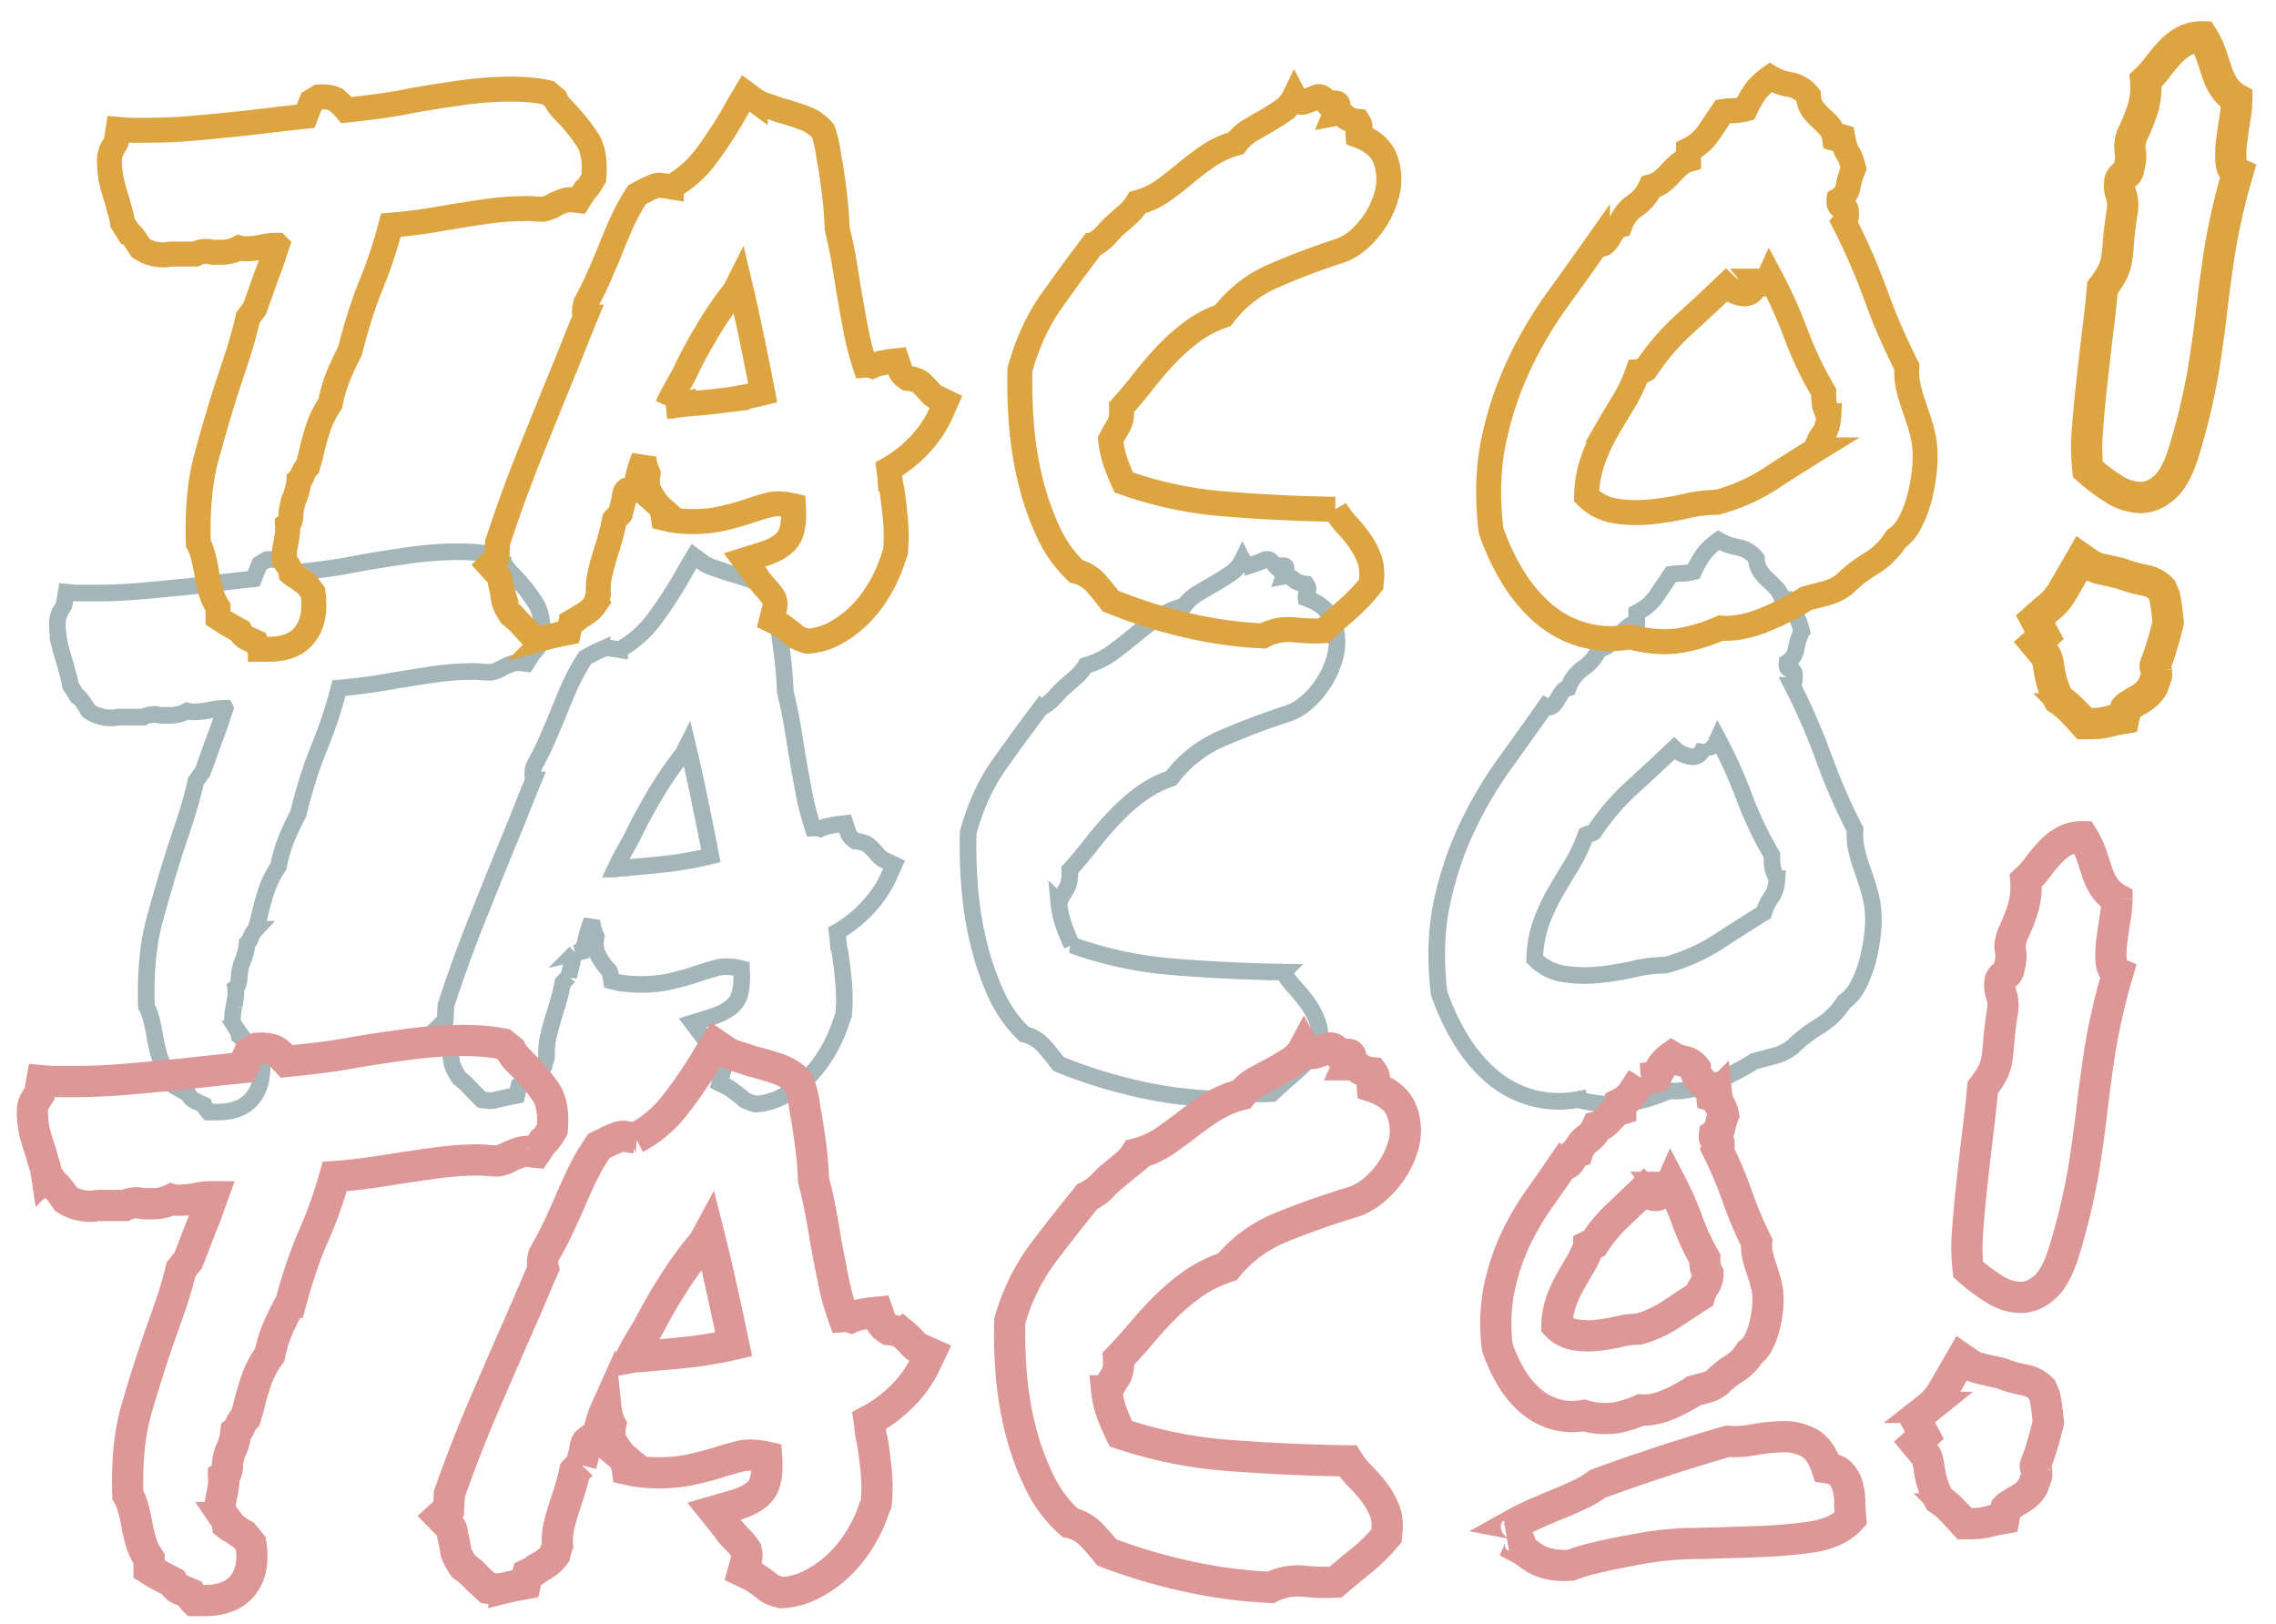 <svg id="Lag_1" data-name="Lag 1" xmlns="http://www.w3.org/2000/svg" width="1093.32" height="780" viewBox="0 0 1093.32 780"><defs><style>.cls-1,.cls-2,.cls-3,.cls-4,.cls-5{fill:none;}.cls-1{stroke:#a4b6ba;stroke-width:8px;}.cls-2,.cls-5{stroke:#dda542;}.cls-2{stroke-width:12px;}.cls-3,.cls-4{stroke:#dd9797;}.cls-3,.cls-4,.cls-5{stroke-width:15px;}.cls-4{stroke-miterlimit:10;}</style></defs><title>logo</title><path class="cls-1" d="M227,322.58a134.32,134.32,0,0,0-18.93,1.47q-10.17,1.49-20,3.15c-4.67.84-9.17,1.55-13.49,2.1s-8.24,1-11.75,1.26q-2.44,9.24-4.9,16.38t-5.26,13.86q-2.82,7.14-5.09,14.48T143.24,391q-3.51,6.72-5.78,12.39a70.71,70.71,0,0,0-3.68,12.81,49.63,49.63,0,0,0-6.31,13.22q-2.1,6.93-3.16,12l-1.4,5a11.28,11.28,0,0,0-2.45,4,5.4,5.4,0,0,1-1.75,2.73,27.38,27.38,0,0,1-2.46,9.24,28.88,28.88,0,0,0-1,4,16.31,16.31,0,0,0-.35,2.73c0,2.8-.59,4.62-1.75,5.46a14.17,14.17,0,0,1,0,4.41c-.24,1.54-.47,3-.7,4.4a26,26,0,0,0-.71,8c.71,1.13,1.35,2.1,1.93,2.94a8.37,8.37,0,0,1,1.23,3.36,14.39,14.39,0,0,0,3.15,2.1,27.81,27.81,0,0,0,4.21,2.94l3.16,4.2q1.74,12.18-3.16,19.32-5.25,8-17.88,8h-4.2A10.2,10.2,0,0,1,98,530.87c-1.87-.84-3.39-1.55-4.55-2.1a7.62,7.62,0,0,1-3.16-3.36q-4.56-2.52-7.36-4.2l-3.15-2.1v-5a28.93,28.93,0,0,1-3.69-8.4,83.81,83.81,0,0,1-1.92-9.24c-.47-2.52-1-4.89-1.58-7.14a25.74,25.74,0,0,0-2.28-5.88q-.7-24.35,3.86-41.15t9.46-32.33q2.8-8.4,5.61-17t4.91-17.84l3.15-4.2q2.45-6.72,4-11.13t3.33-9c.7-2,1.35-3.85,1.93-5.67s1.11-3.42,1.58-4.83a32.68,32.68,0,0,0-3.86.21,35.19,35.19,0,0,0-3.5.63c-1.4.28-2.69.49-3.86.63a27.51,27.51,0,0,1-3.5.21,10.38,10.38,0,0,1-3.51-.42,17.21,17.21,0,0,1-8.41,2.1H78a7.77,7.77,0,0,1-1.93-.21,6.8,6.8,0,0,0-1.57-.21,10.84,10.84,0,0,0-5.61,1.26H57.36a9.2,9.2,0,0,0-1.75.21,8.53,8.53,0,0,1-1.75.21,24,24,0,0,1-5.26-.63,17.78,17.78,0,0,1-6-2.73C39.83,337,38,334.62,37,334.34l-3.16-5a31.11,31.11,0,0,0-1-4.83c-.47-1.53-.93-3.28-1.4-5.24-.94-2.8-1.81-5.81-2.63-9a47.31,47.31,0,0,1-1.23-11.55,12,12,0,0,1,1.41-5c.7-1.12,1.28-2.1,1.75-2.94l1.05-6.3,4.56.42h9.81q11.22,0,22.79-1.05t23.84-2.31L107,279.75l14.9-1.68c.93-2.52,1.87-4.89,2.8-7.14l3.51-2.1q6.32-.4,8.94,1.89a43,43,0,0,1,4.38,4.41q7.71-.83,15.6-1.89T173,270.51q11.91-2.08,24-3.77a169.42,169.42,0,0,1,23.31-1.68q4.9,0,9.47.42a69.83,69.83,0,0,1,8.41,1.26l3.51,2.93a15.55,15.55,0,0,0,3,4.62q1.92,2.11,4,4.2a94.51,94.51,0,0,1,8.41,10.92q4.2,6.3,3.15,18.48-2.81,5-4.2,5.88l-3.16,5-3.5-.42a11.37,11.37,0,0,0-3.86.63,36.15,36.15,0,0,0-3.5,1.47,28,28,0,0,1-2.81,1.46,17.11,17.11,0,0,1-3.15,1.05,46.46,46.46,0,0,1-5.09-.21A39.75,39.75,0,0,0,227,322.58Z"/><path class="cls-1" d="M404.57,489.29a73,73,0,0,1-6.13,14.49,61.49,61.49,0,0,1-9.47,13,52.69,52.69,0,0,1-12.09,9.45,31.9,31.9,0,0,1-14,4.2c-3-.84-5.09-1.76-6.14-2.73a32.21,32.21,0,0,0-3.33-2.73c-.7-.56-1.35-1-1.93-1.47s-1.11-.77-1.57-1l-4.21-2.1,1.4-5.46a7.6,7.6,0,0,0-.35-5.25,30.76,30.76,0,0,0-4.2-5.25l-2.11-2.52a15.94,15.94,0,0,1-1.75-2.52l-6-8,9.46-2.94q8.76-2.93,11.75-7.55t2.28-15.54q-7-1.68-11.75-.42t-9.64,2.94q-6.3,2.1-12.79,3.57a64.31,64.31,0,0,1-14.2,1.47c-1.87,0-3.62-.07-5.26-.21s-3.39-.35-5.25-.63l-3.51-.84q-.71-4.62-1.4-5.25a13.24,13.24,0,0,1-1.4-1.47,33.64,33.64,0,0,1-3.68-5.67q-1.94-3.57-.88-9a23.08,23.08,0,0,1-2.11-7.56,53.69,53.69,0,0,0-3.15,10.5l-1.4,4.2-3.51.84a2.86,2.86,0,0,0-1,1.89,10.86,10.86,0,0,0-.35,2.31l-1.75,7.14a15.37,15.37,0,0,1-1.4,1.47,13.29,13.29,0,0,0-1.41,1.47q-.71,3.78-1.75,7.56t-2.1,7.13q-1.77,5.48-3,10.71a34.59,34.59,0,0,0-.88,10.29l-1.4,4.62a15.68,15.68,0,0,1-3.86,4q-2.1,1.47-4.2,2.73a6.11,6.11,0,0,1-1.93,1.47c-.82.42-1.46.77-1.93,1l-1.05,4.62-4.21.84q-3.86.82-5.43,1.26a14.85,14.85,0,0,1-3.68.42l-3.51-.42q-3.85-3.78-6-6.09a35.23,35.23,0,0,0-4.9-4.41c-2.11-3.36-3.27-5.88-3.51-7.56s-.46-3.21-.7-4.62a26.68,26.68,0,0,1-.88-4.2,4.63,4.63,0,0,0-.87-2.52l-4.56-5,3.86-3.78.35-7.14q7-21.4,14.89-41.15t16.3-40.31q2.81-6.7,5.44-13.44t5.43-13.43a11.18,11.18,0,0,1-.35-2.94,12,12,0,0,1,.7-3.78q3.86-7.14,6.31-12.81t4.91-11.55q2.81-7.14,5.78-13.86a105.8,105.8,0,0,1,7.54-13.85l5.61-2.94c.7-.28,1.52-.63,2.45-1.05a7.62,7.62,0,0,1,3.16-.63l5.26.84a54.45,54.45,0,0,0,17.17-15.33A213.69,213.69,0,0,0,329.91,273l3.5-5.87,4.56,3.35a18.05,18.05,0,0,0,4.91,2.31c2.1.71,4.32,1.47,6.66,2.31q6.3,1.69,11.91,3.78a21.56,21.56,0,0,1,9.12,6.3A57.28,57.28,0,0,1,373,295.29a65.07,65.07,0,0,0,1.05,6.72q1.06,7.14,1.93,14.28t1.23,15.95c1.17,4.77,2.16,9.45,3,14.07s1.58,9.31,2.28,14.07q1.74,10.08,3.5,19.52a133,133,0,0,0,4.56,17.85,8.83,8.83,0,0,1,3.5.42,16.74,16.74,0,0,1,3.69-1.26c1.28-.27,2.74-.56,4.38-.84l3.85-.42,1.41,4.2q.35,2.1,3.5,4.2,4.56.42,6.66,2.31a39.16,39.16,0,0,1,3.86,4,11.38,11.38,0,0,0,2.8,2.52l5.26,2.52-2.81,6.3a55,55,0,0,1-10,14.48,62.18,62.18,0,0,1-14.54,11.55c.23,1.68.4,3.3.52,4.83a25.2,25.2,0,0,0,.88,4.83q1.05,7.14,1.75,14.7a85.69,85.69,0,0,1,0,15.53ZM303.26,416.65q10.53-.84,19.11-1.89a172.87,172.87,0,0,0,19.1-3.57q-2.45-12.6-5.25-26.25t-6-27.08l-2.11,4.2a177.43,177.43,0,0,0-13.49,19.73q-6.5,10.93-11.05,20.58l-4.2,7.56q-2.1,3.78-3.86,7.56a20.6,20.6,0,0,1,4-.42A15.78,15.78,0,0,0,303.26,416.65Z"/><path class="cls-1" d="M610.86,525.41A82.75,82.75,0,0,1,597,525a25.87,25.87,0,0,0-15.25,2.94,202.88,202.88,0,0,1-37.86-5.46,233.11,233.11,0,0,1-35.4-11.34c-2.34-3.08-4.68-5.94-7-8.61a19.11,19.11,0,0,0-9.46-5.67,61.63,61.63,0,0,1-13.67-19.52A136.42,136.42,0,0,1,470,452.76a166.61,166.61,0,0,1-4.21-26.66,252.37,252.37,0,0,1-.7-26.25q5.25-18.9,14.9-32.54t19.8-27.09a23.7,23.7,0,0,0,6.84-5.25,46.77,46.77,0,0,1,4.91-5l5.25-4.62a25.2,25.2,0,0,0,4.74-5.66,40,40,0,0,0,12.79-6.09q5.43-4,10.69-8.4A130.39,130.39,0,0,1,555.83,297a45.08,45.08,0,0,1,13-5.88,22.93,22.93,0,0,1,6.66-6.09c2.57-1.53,5.2-3.08,7.89-4.62s5.26-3.15,7.71-4.83a17.37,17.37,0,0,0,5.78-6.72q1.75,3.38,4.91,2.31a61.1,61.1,0,0,0,6-2.31,3,3,0,0,1,3,.84c.81.84,1.58,1.68,2.28,2.52a3.94,3.94,0,0,0,1.93,1.47c.58.15,1.1-.48,1.57-1.89,1.17,0,1.52.71,1,2.1s-.82,2.39-1,2.94a5.3,5.3,0,0,1,4.73,1.47c1.29,1.26,3.33,2,6.14,2.31.93,1.41,1.17,2.46.7,3.15a6.7,6.7,0,0,0-.7,3.57q10.51,3.78,13.32,12a28.16,28.16,0,0,1,.35,17,43.86,43.86,0,0,1-8.76,16.37q-6.32,7.56-13.67,10.08-16.83,5.46-31.73,12a59.87,59.87,0,0,0-24.36,19.11,55.48,55.48,0,0,0-14.9,7.76,97.39,97.39,0,0,0-12.27,10.92q-5.77,6.09-10.86,12.6t-10.7,12.81q.35,5.88-1.57,9c-1.29,2.09-2.52,4.27-3.68,6.5A47.81,47.81,0,0,0,511,444.57q1.76,4.83,3.86,9.45a187.61,187.61,0,0,0,49.25,10.5q26.1,2.1,52.4,2.52a43.36,43.36,0,0,0,5.79,7.77,70.54,70.54,0,0,1,6.13,7.56,37.67,37.67,0,0,1,4.56,8.81c1.16,3.23,1.4,7.21.7,12a85.56,85.56,0,0,1-10.87,11.55Q616.82,520,610.86,525.41Z"/><path class="cls-1" d="M891.12,398.59a33.16,33.16,0,0,0,.7,9.66,78.66,78.66,0,0,0,2.63,9q1.57,4.41,3,9a67,67,0,0,1,2.1,9.23,58.27,58.27,0,0,1,0,12.81,84.33,84.33,0,0,1-2.45,13.44,55.58,55.58,0,0,1-4.56,11.76,20.58,20.58,0,0,1-6.66,7.77,36.59,36.59,0,0,1-11.92,11.75,68.64,68.64,0,0,0-13,10.08,24.49,24.49,0,0,1-8.59,4.2q-4.74,1.26-9.64,2.52c-2.58,1.68-5.61,3.43-9.12,5.25s-7.13,3.5-10.86,5a57.16,57.16,0,0,1-11.22,3.36,35.12,35.12,0,0,1-9.82.63,80.75,80.75,0,0,1-20.5,6.09q-10,1.46-23.31-1.89a50,50,0,0,1-23.32-1.26,51.1,51.1,0,0,1-18.92-10.71,74.26,74.26,0,0,1-14.38-17.64,113.3,113.3,0,0,1-10-21.62q-2.8-23.94,1.4-43.47a164.77,164.77,0,0,1,12.1-36.11,195.87,195.87,0,0,1,18.05-30.65q10.17-14.07,19.63-27.51a3.06,3.06,0,0,0,3.33-.21,10.41,10.41,0,0,0,2.28-2.94,33.92,33.92,0,0,1,2.28-3.57,5.21,5.21,0,0,1,3-2.1,19.28,19.28,0,0,1,7.18-9.44,21.77,21.77,0,0,0,7.54-9,14.16,14.16,0,0,0,5.26-2.52,36.46,36.46,0,0,0,4-3.78c1.28-1.4,2.63-2.73,4-4a12.68,12.68,0,0,1,4.91-2.73v-4.62a25.15,25.15,0,0,0,9.29-7.77q3-4.41,7.18-10.71a42.5,42.5,0,0,1,5.09-.42,29.2,29.2,0,0,0,5.78-.84,50.55,50.55,0,0,1,5.08-8.81,34.76,34.76,0,0,1,6.84-6.3,26.17,26.17,0,0,0,9.29,3.36,14.73,14.73,0,0,1,8.94,5.45,12.23,12.23,0,0,0,2.1,6.51,29.74,29.74,0,0,0,3.86,4.2q2.1,1.89,4,4a11.75,11.75,0,0,1,2.63,5.88c.93.28,1.57.15,1.93-.42s1-.69,1.92-.42c.71,3.93,1.52,6.51,2.46,7.77s1.87,3.71,2.8,7.35a44.76,44.76,0,0,0-2.63,8.61,9.3,9.3,0,0,1-4.38,6.51c-.23,2,.23,3,1.4,3.14a2.42,2.42,0,0,1,2.11,2.31c.23,2.52-.12,4.35-1,5.46A304.08,304.08,0,0,1,876.05,364,302.92,302.92,0,0,0,891.12,398.59ZM847.3,438.48a23.58,23.58,0,0,1,3.68-7.56q2.28-2.93,2.63-8.81a20.46,20.46,0,0,1-2.1-5.25,37.7,37.7,0,0,1-.35-6.09,176.16,176.16,0,0,1-13.32-27.93,229.88,229.88,0,0,0-12.62-27.92,10.39,10.39,0,0,1-2.45,3.36c-1.18,1.12-2.46.84-3.86-.84a8.37,8.37,0,0,1-2.45,4.83,5.06,5.06,0,0,1-3.86,1.26,13.78,13.78,0,0,1-4.38-1.26,14.47,14.47,0,0,1-4-2.73Q794,369.2,783.86,378.43a112.86,112.86,0,0,0-18.23,21.42c-.94.56-1.52.77-1.76.63s-.93.07-2.1.63a74.51,74.51,0,0,1-6.83,14.49q-4,6.51-7.89,13.23a94.07,94.07,0,0,0-6.66,14.27,56.21,56.21,0,0,0-3.16,17.64,25,25,0,0,0,14,7.14,65.89,65.89,0,0,0,16.65.42,133.12,133.12,0,0,0,16.82-2.73A68.46,68.46,0,0,1,800,463.68a90.92,90.92,0,0,0,25.24-11.13Q835.74,445.62,847.3,438.48Z"/><path class="cls-2" d="M251.94,100.21A132.85,132.85,0,0,0,233,101.68q-10.17,1.48-20,3.15-7,1.26-13.49,2.1t-11.75,1.26q-2.44,9.24-4.9,16.38t-5.26,13.85q-2.81,7.16-5.08,14.49c-1.53,4.9-3,10.15-4.39,15.75q-3.49,6.72-5.78,12.39a70.83,70.83,0,0,0-3.68,12.8,49.85,49.85,0,0,0-6.31,13.23q-2.1,6.93-3.15,12l-1.41,5a11.28,11.28,0,0,0-2.45,4,5.44,5.44,0,0,1-1.75,2.73,27.27,27.27,0,0,1-2.46,9.23,29.64,29.64,0,0,0-1,4,17.61,17.61,0,0,0-.35,2.73c0,2.81-.59,4.62-1.75,5.46a14.17,14.17,0,0,1,0,4.41c-.24,1.54-.47,3-.7,4.41a25.93,25.93,0,0,0-.7,8q1,1.68,1.92,2.94a8.37,8.37,0,0,1,1.23,3.36,14.53,14.53,0,0,0,3.16,2.1,27.83,27.83,0,0,0,4.2,2.94l3.16,4.2q1.74,12.18-3.16,19.31-5.25,8-17.88,8h-4.2a10.27,10.27,0,0,1-2.11-3.36q-2.81-1.26-4.55-2.1a7.62,7.62,0,0,1-3.16-3.36c-3-1.68-5.49-3.07-7.36-4.2l-3.15-2.1v-5a28.64,28.64,0,0,1-3.68-8.4,82.07,82.07,0,0,1-1.93-9.24q-.7-3.78-1.58-7.14A25.56,25.56,0,0,0,95.25,261q-.7-24.35,3.86-41.15t9.46-32.34q2.81-8.38,5.61-17t4.91-17.85l3.15-4.2c1.64-4.47,3-8.19,4-11.13s2.16-5.94,3.33-9q1.07-2.94,1.93-5.67t1.58-4.83a32.68,32.68,0,0,0-3.86.21,30.62,30.62,0,0,0-3.5.63c-1.4.28-2.69.49-3.86.63a29.48,29.48,0,0,1-3.5.21,10.38,10.38,0,0,1-3.51-.42,17.32,17.32,0,0,1-8.41,2.1H103A8.18,8.18,0,0,1,101,121a7,7,0,0,0-1.58-.21,10.84,10.84,0,0,0-5.61,1.26H82.28a9.2,9.2,0,0,0-1.75.21,9.29,9.29,0,0,1-1.75.21,24,24,0,0,1-5.26-.63,18,18,0,0,1-6-2.73Q63.35,112.39,62,112l-3.16-5a30.86,30.86,0,0,0-1-4.83c-.47-1.53-.93-3.29-1.4-5.25-.94-2.79-1.81-5.81-2.63-9a47.21,47.21,0,0,1-1.22-11.54,12,12,0,0,1,1.4-5c.7-1.12,1.28-2.1,1.75-2.94l1-6.3,4.56.42h9.81q11.22,0,22.79-1.05t23.84-2.31l14.19-1.68q7.19-.84,14.9-1.68,1.4-3.78,2.81-7.14l3.5-2.1q6.32-.41,8.94,1.89a41.06,41.06,0,0,1,4.38,4.41q7.71-.84,15.6-1.89t16-2.73q11.91-2.1,24-3.78a171,171,0,0,1,23.31-1.68c3.27,0,6.43.15,9.47.42a69.83,69.83,0,0,1,8.41,1.26l3.51,2.94a15.68,15.68,0,0,0,3,4.62c1.28,1.4,2.63,2.8,4,4.2A92.58,92.58,0,0,1,282.09,67q4.21,6.3,3.16,18.47c-1.88,3.36-3.28,5.33-4.21,5.88l-3.16,5-3.5-.42a11.37,11.37,0,0,0-3.86.63,36.15,36.15,0,0,0-3.5,1.47,26.15,26.15,0,0,1-2.81,1.47,17.11,17.11,0,0,1-3.15,1,46.14,46.14,0,0,1-5.08-.21A37.37,37.37,0,0,0,251.94,100.21Z"/><path class="cls-2" d="M429.49,266.92a73.54,73.54,0,0,1-6.13,14.49,61.49,61.49,0,0,1-9.47,13,52.92,52.92,0,0,1-12.09,9.44,31.73,31.73,0,0,1-14,4.2q-4.56-1.26-6.14-2.73a33.56,33.56,0,0,0-3.33-2.73c-.7-.55-1.34-1.05-1.93-1.47s-1.11-.76-1.57-1.05L370.6,298l1.4-5.46a7.58,7.58,0,0,0-.35-5.24,30.37,30.37,0,0,0-4.2-5.25l-2.11-2.52a16.63,16.63,0,0,1-1.75-2.52l-6-8,9.47-2.94q8.75-2.94,11.74-7.56T381.12,243c-4.68-1.11-8.59-1.26-11.75-.42s-6.37,1.83-9.64,2.94a129,129,0,0,1-12.79,3.57,63.71,63.71,0,0,1-14.2,1.47c-1.87,0-3.62-.06-5.26-.21s-3.39-.34-5.25-.63l-3.51-.84c-.47-3.07-.94-4.83-1.4-5.24a12.54,12.54,0,0,1-1.4-1.48,33.1,33.1,0,0,1-3.68-5.66q-1.94-3.57-.88-9a22.81,22.81,0,0,1-2.1-7.56,52.84,52.84,0,0,0-3.16,10.5l-1.4,4.2-3.51.84a2.86,2.86,0,0,0-1.05,1.89,10.88,10.88,0,0,0-.35,2.3L298,246.76a14.27,14.27,0,0,1-1.4,1.47,15.37,15.37,0,0,0-1.41,1.47q-.71,3.78-1.75,7.56t-2.1,7.14q-1.75,5.46-3,10.71a34.56,34.56,0,0,0-.88,10.29l-1.4,4.62a15.68,15.68,0,0,1-3.86,4c-1.4,1-2.8,1.88-4.2,2.72a6,6,0,0,1-1.93,1.47c-.82.42-1.46.78-1.93,1.05l-1.05,4.62-4.21.84q-3.85.84-5.43,1.26a14.39,14.39,0,0,1-3.68.42l-3.51-.42c-2.57-2.52-4.55-4.54-6-6.09a36.54,36.54,0,0,0-4.9-4.41c-2.11-3.35-3.27-5.87-3.51-7.55s-.46-3.22-.7-4.62a26.68,26.68,0,0,1-.88-4.2,4.57,4.57,0,0,0-.87-2.52l-4.56-5,3.86-3.78.35-7.14q7-21.42,14.9-41.15t16.3-40.31q2.79-6.72,5.43-13.44t5.43-13.44a11.18,11.18,0,0,1-.35-2.94,12.1,12.1,0,0,1,.7-3.78c2.57-4.75,4.68-9,6.31-12.8s3.27-7.63,4.91-11.55q2.81-7.14,5.78-13.86a105.89,105.89,0,0,1,7.54-13.86l5.61-2.94c.7-.27,1.52-.63,2.45-1a7.62,7.62,0,0,1,3.16-.63l5.26.84a54.19,54.19,0,0,0,17.17-15.32,214.63,214.63,0,0,0,15.08-23.73l3.5-5.88,4.56,3.36a18.2,18.2,0,0,0,4.91,2.31q3.15,1,6.66,2.31,6.3,1.68,11.92,3.78a21.41,21.41,0,0,1,9.11,6.3,57.28,57.28,0,0,1,2.45,10.08A64.47,64.47,0,0,0,399,79.63q1.06,7.16,1.93,14.28c.58,4.77,1,10.08,1.23,16q1.75,7.14,3,14.07c.81,4.62,1.58,9.31,2.28,14.06q1.74,10.08,3.5,19.53a133,133,0,0,0,4.56,17.85,8.73,8.73,0,0,1,3.51.42,16.48,16.48,0,0,1,3.68-1.26q1.92-.42,4.38-.84l3.85-.42,1.41,4.2q.34,2.1,3.5,4.2,4.56.42,6.66,2.31a40.13,40.13,0,0,1,3.86,4,11,11,0,0,0,2.8,2.52l5.26,2.52-2.8,6.3a55.55,55.55,0,0,1-10,14.49A62.43,62.43,0,0,1,427,225.35c.23,1.68.4,3.29.52,4.83a25.2,25.2,0,0,0,.88,4.83q1.05,7.14,1.75,14.69a85.8,85.8,0,0,1,0,15.54Zm-101.3-72.65q10.51-.83,19.1-1.89a170.57,170.57,0,0,0,19.1-3.57q-2.44-12.59-5.25-26.24t-6-27.09l-2.11,4.2a176.66,176.66,0,0,0-13.49,19.74q-6.49,10.92-11,20.58l-4.21,7.55q-2.1,3.78-3.86,7.56a21.48,21.48,0,0,1,4-.42A15.35,15.35,0,0,0,328.19,194.27Z"/><path class="cls-2" d="M635.78,303a80.65,80.65,0,0,1-13.84-.42,25.94,25.94,0,0,0-15.25,2.94,201.24,201.24,0,0,1-37.86-5.46,232,232,0,0,1-35.4-11.33q-3.51-4.62-7-8.61a19.19,19.19,0,0,0-9.47-5.67A61.83,61.83,0,0,1,503.28,255a136.82,136.82,0,0,1-8.41-24.56,166.91,166.91,0,0,1-4.21-26.67,252.18,252.18,0,0,1-.7-26.24q5.25-18.9,14.9-32.55t19.8-27.08a23.88,23.88,0,0,0,6.84-5.25,45,45,0,0,1,4.91-5c1.75-1.53,3.5-3.08,5.25-4.62a25,25,0,0,0,4.74-5.67,39.7,39.7,0,0,0,12.79-6.09q5.43-4,10.69-8.4a132.5,132.5,0,0,1,10.87-8.18,45.21,45.21,0,0,1,13-5.88,22.93,22.93,0,0,1,6.66-6.09q3.86-2.31,7.89-4.62c2.68-1.54,5.26-3.15,7.71-4.83a17.44,17.44,0,0,0,5.78-6.72q1.75,3.36,4.91,2.31a61.1,61.1,0,0,0,6-2.31,3,3,0,0,1,3,.84q1.23,1.26,2.28,2.52a4,4,0,0,0,1.93,1.47c.58.15,1.1-.49,1.57-1.89q1.75,0,1.05,2.1t-1.05,2.94a5.3,5.3,0,0,1,4.74,1.47c1.28,1.26,3.33,2,6.13,2.31.93,1.4,1.17,2.45.7,3.15a6.7,6.7,0,0,0-.7,3.57q10.51,3.78,13.32,12a28.13,28.13,0,0,1,.35,17,43.83,43.83,0,0,1-8.76,16.38q-6.31,7.56-13.67,10.08-16.83,5.46-31.73,12a59.85,59.85,0,0,0-24.36,19.1,55.5,55.5,0,0,0-14.9,7.77,96.53,96.53,0,0,0-12.27,10.92q-5.78,6.09-10.86,12.6t-10.69,12.8c.22,3.93-.3,6.93-1.58,9s-2.52,4.27-3.68,6.51a47.92,47.92,0,0,0,2.45,11.13q1.75,4.83,3.86,9.45A187.29,187.29,0,0,0,589,242.14q26.1,2.12,52.4,2.52a42.66,42.66,0,0,0,5.79,7.77,70.54,70.54,0,0,1,6.13,7.56,37.94,37.94,0,0,1,4.56,8.82q1.75,4.83.7,12a85.56,85.56,0,0,1-10.87,11.55Q641.75,297.58,635.78,303Z"/><path class="cls-2" d="M916,176.22a33.07,33.07,0,0,0,.7,9.65,78.08,78.08,0,0,0,2.63,9c1,2.94,2,6,3,9a68.68,68.68,0,0,1,2.11,9.24,59.53,59.53,0,0,1,0,12.81A85.48,85.48,0,0,1,922,239.42a55.28,55.28,0,0,1-4.56,11.75,20.5,20.5,0,0,1-6.66,7.77,36.69,36.69,0,0,1-11.91,11.76,68.38,68.38,0,0,0-13,10.08,24.49,24.49,0,0,1-8.59,4.2q-4.74,1.26-9.64,2.52c-2.58,1.68-5.61,3.43-9.12,5.25s-7.13,3.5-10.86,5a55.84,55.84,0,0,1-11.22,3.36,34.38,34.38,0,0,1-9.82.63,80,80,0,0,1-20.5,6.09q-10,1.47-23.31-1.89a49.66,49.66,0,0,1-23.31-1.26A50.9,50.9,0,0,1,740.6,294a74.46,74.46,0,0,1-14.38-17.64,113.39,113.39,0,0,1-10-21.63q-2.81-23.94,1.41-43.46a164.06,164.06,0,0,1,12.09-36.11,196,196,0,0,1,18-30.66q10.17-14.06,19.63-27.5a3.08,3.08,0,0,0,3.33-.21,10.56,10.56,0,0,0,2.28-2.94,33.92,33.92,0,0,1,2.28-3.57,5.15,5.15,0,0,1,3-2.1,19.31,19.31,0,0,1,7.19-9.45,21.76,21.76,0,0,0,7.53-9,13.79,13.79,0,0,0,5.26-2.52,34.65,34.65,0,0,0,4-3.78c1.28-1.39,2.63-2.72,4-4a12.75,12.75,0,0,1,4.91-2.73V72.08a25.15,25.15,0,0,0,9.29-7.77q3-4.41,7.19-10.71a40.23,40.23,0,0,1,5.08-.42,30,30,0,0,0,5.78-.84,50.32,50.32,0,0,1,5.08-8.82,35.38,35.38,0,0,1,6.84-6.3,26.05,26.05,0,0,0,9.29,3.36A14.69,14.69,0,0,1,868.72,46a12.26,12.26,0,0,0,2.1,6.51,30.29,30.29,0,0,0,3.86,4.2q2.1,1.89,4,4a11.71,11.71,0,0,1,2.63,5.88c.93.28,1.58.14,1.93-.42s1-.7,1.92-.42c.71,3.92,1.52,6.51,2.46,7.77s1.87,3.71,2.8,7.34a45,45,0,0,0-2.63,8.61A9.25,9.25,0,0,1,883.44,96c-.23,2,.23,3,1.4,3.15a2.41,2.41,0,0,1,2.11,2.31q.34,3.78-1.05,5.46A304.7,304.7,0,0,1,901,141.57,302.32,302.32,0,0,0,916,176.22Zm-43.82,39.89a23.38,23.38,0,0,1,3.68-7.56q2.28-2.93,2.63-8.82a20.32,20.32,0,0,1-2.1-5.25,37.62,37.62,0,0,1-.35-6.09,176.5,176.5,0,0,1-13.32-27.92,230.73,230.73,0,0,0-12.62-27.93,10.18,10.18,0,0,1-2.45,3.36c-1.18,1.13-2.46.84-3.86-.84a8.31,8.31,0,0,1-2.45,4.83,5,5,0,0,1-3.86,1.26,13.28,13.28,0,0,1-4.38-1.26,14.05,14.05,0,0,1-4-2.73q-10.17,9.68-20.33,18.9a112.92,112.92,0,0,0-18.23,21.42c-.94.56-1.52.77-1.75.63s-.94.07-2.11.63a74.15,74.15,0,0,1-6.83,14.48q-4,6.53-7.89,13.23a95.16,95.16,0,0,0-6.66,14.28,56.21,56.21,0,0,0-3.16,17.64,25.06,25.06,0,0,0,14,7.13,65.43,65.43,0,0,0,16.65.42,133.11,133.11,0,0,0,16.82-2.72,68.51,68.51,0,0,1,15.25-1.9,90.62,90.62,0,0,0,25.24-11.12Q860.66,223.25,872.22,216.11Z"/><path class="cls-3" d="M229.62,557.25a152.88,152.88,0,0,0-20.32,1.47q-10.91,1.49-21.44,3.15-7.53,1.26-14.48,2.1c-4.65.57-8.84,1-12.61,1.26q-2.62,9.24-5.26,16.38t-5.65,13.86q-3,7.14-5.45,14.48t-4.7,15.75a135,135,0,0,0-6.21,12.39,67.29,67.29,0,0,0-3.95,12.81,48,48,0,0,0-6.77,13.22c-1.51,4.62-2.63,8.61-3.39,12l-1.5,5a11.15,11.15,0,0,0-2.64,4,5.36,5.36,0,0,1-1.88,2.73,25.8,25.8,0,0,1-2.63,9.24,27,27,0,0,0-1.13,4,15.84,15.84,0,0,0-.37,2.73c0,2.8-.63,4.61-1.89,5.45a13.05,13.05,0,0,1,0,4.41q-.37,2.33-.75,4.41a24.48,24.48,0,0,0-.75,8q1.13,1.68,2.07,2.94a8.1,8.1,0,0,1,1.32,3.36,16,16,0,0,0,3.38,2.1,29.62,29.62,0,0,0,4.52,2.94l3.38,4.2q1.88,12.18-3.38,19.31-5.65,8-19.19,8H93.44a10,10,0,0,1-2.26-3.36q-3-1.26-4.89-2.1a7.9,7.9,0,0,1-3.39-3.35q-4.89-2.52-7.9-4.2l-3.39-2.1v-5a28.19,28.19,0,0,1-4-8.4,80.61,80.61,0,0,1-2.06-9.24c-.51-2.52-1.07-4.89-1.7-7.14a24.34,24.34,0,0,0-2.44-5.88q-.76-24.35,4.14-41.15T75.75,644.6q3-8.4,6-17T87,609.74l3.39-4.2q2.63-6.7,4.32-11.12t3.57-9q1.14-2.94,2.07-5.67c.63-1.82,1.19-3.43,1.7-4.83a37.39,37.39,0,0,0-4.14.21,34.7,34.7,0,0,0-3.76.63q-2.26.42-4.14.63a34,34,0,0,1-3.76.21,11.85,11.85,0,0,1-3.76-.42,19.73,19.73,0,0,1-9,2.1H69.73a9.55,9.55,0,0,1-2.07-.21,7.78,7.78,0,0,0-1.69-.21,12.35,12.35,0,0,0-6,1.26H47.54a10.52,10.52,0,0,0-1.88.21,10.71,10.71,0,0,1-1.88.21,27.68,27.68,0,0,1-5.65-.63,20,20,0,0,1-6.39-2.73q-4.51-6.72-6-7.14l-3.39-5a29.84,29.84,0,0,0-1.13-4.83q-.75-2.29-1.5-5.25-1.51-4.18-2.82-9a44.23,44.23,0,0,1-1.32-11.55,11.35,11.35,0,0,1,1.51-5c.75-1.12,1.37-2.1,1.88-2.94l1.13-6.3,4.89.42H35.5q12,0,24.45-1.05t25.58-2.31l15.24-1.68c5.14-.56,10.47-1.11,16-1.68,1-2.52,2-4.89,3-7.14l3.76-2.1q6.78-.4,9.59,1.89a43,43,0,0,1,4.71,4.41q8.26-.84,16.74-1.89t17.11-2.73q12.8-2.1,25.77-3.78a196.87,196.87,0,0,1,25-1.68c3.51,0,6.9.15,10.16.42a85.15,85.15,0,0,1,9,1.26l3.76,2.94a15.67,15.67,0,0,0,3.2,4.62c1.37,1.41,2.82,2.8,4.32,4.2a93.71,93.71,0,0,1,9,10.92q4.51,6.3,3.39,18.48c-2,3.35-3.52,5.32-4.52,5.87l-3.38,5-3.76-.42a12.94,12.94,0,0,0-4.14.63c-1.26.42-2.51.92-3.76,1.47a29.7,29.7,0,0,1-3,1.47,19.6,19.6,0,0,1-3.39,1,53.43,53.43,0,0,1-5.46-.21C232.56,557.33,231.12,557.25,229.62,557.25Z"/><path class="cls-3" d="M420.16,724a70.34,70.34,0,0,1-6.58,14.49,61.81,61.81,0,0,1-10.16,13,56.09,56.09,0,0,1-13,9.44,35.89,35.89,0,0,1-15,4.2c-3.27-.84-5.46-1.75-6.59-2.73a35,35,0,0,0-3.57-2.72c-.75-.56-1.45-1-2.07-1.47s-1.19-.77-1.69-1.05L357,755l1.51-5.46q.75-3.36-.38-5.25a31,31,0,0,0-4.51-5.25l-2.26-2.52a16.46,16.46,0,0,1-1.88-2.52l-6.4-8,10.16-2.94q9.41-2.93,12.6-7.56T368.25,700q-7.53-1.68-12.61-.42t-10.34,2.94q-6.78,2.1-13.73,3.57a73.91,73.91,0,0,1-15.24,1.46c-2,0-3.89-.06-5.64-.21s-3.64-.34-5.64-.63l-3.77-.83q-.75-4.62-1.5-5.25a13.8,13.8,0,0,1-1.51-1.47,34.86,34.86,0,0,1-3.95-5.67q-2.07-3.57-.94-9a21.59,21.59,0,0,1-2.25-7.56,50.3,50.3,0,0,0-3.39,10.5l-1.5,4.2-3.77.84a2.81,2.81,0,0,0-1.12,1.89,9.53,9.53,0,0,0-.38,2.31l-1.88,7.14a15.86,15.86,0,0,1-1.51,1.47,15.68,15.68,0,0,0-1.5,1.46c-.51,2.52-1.13,5-1.88,7.56s-1.51,4.9-2.26,7.14q-1.89,5.46-3.2,10.71a32.19,32.19,0,0,0-.94,10.29l-1.5,4.62a16.53,16.53,0,0,1-4.14,4c-1.51,1-3,1.89-4.52,2.73a6.53,6.53,0,0,1-2.06,1.47c-.89.42-1.57.77-2.07,1l-1.13,4.61-4.52.84q-4.14.84-5.83,1.26a16.5,16.5,0,0,1-3.95.42l-3.76-.42q-4.14-3.78-6.4-6.08a36.69,36.69,0,0,0-5.26-4.41q-3.39-5-3.76-7.56c-.25-1.68-.5-3.22-.76-4.62a25.6,25.6,0,0,1-.94-4.2,4.35,4.35,0,0,0-.94-2.52l-4.89-5,4.14-3.78.38-7.14q7.53-21.4,16-41.15t17.5-40.31q3-6.72,5.83-13.44T261,609.32a10.29,10.29,0,0,1-.38-2.94,11.26,11.26,0,0,1,.76-3.78q4.13-7.12,6.77-12.8t5.26-11.55q3-7.14,6.21-13.86a104.1,104.1,0,0,1,8.09-13.86l6-2.94c.75-.27,1.63-.63,2.63-1.05a8.68,8.68,0,0,1,3.39-.63l5.64.84a57.18,57.18,0,0,0,18.44-15.32A213.67,213.67,0,0,0,340,507.7l3.76-5.88,4.9,3.36a20.09,20.09,0,0,0,5.26,2.31q3.39,1,7.15,2.31,6.76,1.68,12.79,3.78a23.12,23.12,0,0,1,9.78,6.3A54.73,54.73,0,0,1,386.31,530a60.37,60.37,0,0,0,1.12,6.72c.76,4.76,1.44,9.52,2.07,14.27s1.07,10.08,1.32,16q1.88,7.14,3.2,14.07t2.44,14.07q1.88,10.07,3.76,19.52a125.83,125.83,0,0,0,4.89,17.85,10,10,0,0,1,3.77.42,18.77,18.77,0,0,1,3.95-1.26c1.37-.28,2.94-.56,4.7-.84l4.14-.42,1.5,4.2c.25,1.4,1.51,2.8,3.76,4.2,3.26.28,5.65,1,7.15,2.31a40.22,40.22,0,0,1,4.14,4,12,12,0,0,0,3,2.52l5.64,2.52-3,6.29a55.48,55.48,0,0,1-10.72,14.49,66.16,66.16,0,0,1-15.61,11.55c.25,1.68.43,3.29.56,4.83a24,24,0,0,0,.94,4.83c.76,4.76,1.38,9.66,1.89,14.69a82.31,82.31,0,0,1,0,15.54ZM311.44,651.32q11.3-.84,20.5-1.89a197.75,197.75,0,0,0,20.51-3.57q-2.64-12.6-5.65-26.25t-6.39-27.08l-2.26,4.2a176,176,0,0,0-14.48,19.73A236.4,236.4,0,0,0,311.82,637l-4.52,7.56q-2.25,3.78-4.14,7.56a23.74,23.74,0,0,1,4.33-.42A18.12,18.12,0,0,0,311.44,651.32Z"/><path class="cls-3" d="M641.55,760.08a95.36,95.36,0,0,1-14.86-.42,29.57,29.57,0,0,0-16.36,2.93,231.63,231.63,0,0,1-40.63-5.45,263.79,263.79,0,0,1-38-11.34q-3.76-4.62-7.52-8.61A20.9,20.9,0,0,0,514,731.52,61.81,61.81,0,0,1,499.35,712a130.77,130.77,0,0,1-9-24.56,157.73,157.73,0,0,1-4.51-26.67,234.5,234.5,0,0,1-.75-26.24A101.29,101.29,0,0,1,501,602q10.35-13.63,21.26-27.08a25.63,25.63,0,0,0,7.34-5.25,46.37,46.37,0,0,1,5.26-5l5.64-4.62a25.19,25.19,0,0,0,5.08-5.67,43.9,43.9,0,0,0,13.74-6.09q5.82-4,11.47-8.39a139,139,0,0,1,11.66-8.19,50.23,50.23,0,0,1,13.92-5.88,24,24,0,0,1,7.15-6.09q4.14-2.31,8.46-4.62c2.88-1.53,5.65-3.15,8.28-4.83a17.93,17.93,0,0,0,6.21-6.72c1.25,2.25,3,3,5.26,2.31s4.39-1.47,6.4-2.31a3.34,3.34,0,0,1,3.2.84c.87.84,1.69,1.68,2.44,2.52a4.29,4.29,0,0,0,2.07,1.47c.62.15,1.19-.48,1.69-1.89,1.26,0,1.63.7,1.13,2.1s-.88,2.38-1.13,2.94a6,6,0,0,1,5.08,1.47c1.38,1.26,3.58,2,6.59,2.31q1.5,2.1.75,3.15a6.28,6.28,0,0,0-.75,3.57q11.28,3.78,14.29,12a26.28,26.28,0,0,1,.38,17,42.81,42.81,0,0,1-9.41,16.38q-6.76,7.56-14.67,10.08-18.06,5.46-34.05,12a63.72,63.72,0,0,0-26.14,19.1,61.58,61.58,0,0,0-16,7.77,102,102,0,0,0-13.17,10.92q-6.19,6.09-11.66,12.6t-11.47,12.81c.24,3.92-.32,6.92-1.7,9s-2.69,4.27-3.95,6.51a45.12,45.12,0,0,0,2.64,11.13q1.88,4.83,4.14,9.45a214.21,214.21,0,0,0,52.85,10.5q28,2.1,56.24,2.52a43.44,43.44,0,0,0,6.21,7.76,74.53,74.53,0,0,1,6.58,7.56,37.14,37.14,0,0,1,4.9,8.82q1.88,4.83.75,12a88.38,88.38,0,0,1-11.66,11.55Q647.95,754.62,641.55,760.08Z"/><path class="cls-4" d="M843.84,596.82a21.52,21.52,0,0,0,.44,6.2,51,51,0,0,0,1.63,5.78q1,2.84,1.86,5.8a43,43,0,0,1,1.31,5.92,38.78,38.78,0,0,1,0,8.21,55.06,55.06,0,0,1-1.53,8.62,36,36,0,0,1-2.84,7.54,13.1,13.1,0,0,1-4.15,5,23.1,23.1,0,0,1-7.43,7.54,43.09,43.09,0,0,0-8.08,6.46,14.84,14.84,0,0,1-5.35,2.69l-6,1.62c-1.6,1.08-3.5,2.2-5.68,3.37s-4.44,2.24-6.77,3.23a34.19,34.19,0,0,1-7,2.15,21.27,21.27,0,0,1-6.12.41,49.06,49.06,0,0,1-12.78,3.9A36.69,36.69,0,0,1,760.82,680a30.18,30.18,0,0,1-14.53-.81,31.66,31.66,0,0,1-11.8-6.87,47.16,47.16,0,0,1-9-11.31,73.43,73.43,0,0,1-6.23-13.86,87.69,87.69,0,0,1,.87-27.87,107.48,107.48,0,0,1,7.54-23.16A127.16,127.16,0,0,1,739,576.49q6.35-9,12.24-17.63a1.86,1.86,0,0,0,2.07-.14,6.75,6.75,0,0,0,1.42-1.88,22.65,22.65,0,0,1,1.42-2.29A3.21,3.21,0,0,1,758,553.2a12.39,12.39,0,0,1,4.48-6.06,14,14,0,0,0,4.7-5.79,8.79,8.79,0,0,0,3.27-1.61,23,23,0,0,0,2.52-2.43,35.65,35.65,0,0,1,2.51-2.56,8,8,0,0,1,3.06-1.75v-3a15.72,15.72,0,0,0,5.79-5c1.23-1.88,2.73-4.17,4.47-6.86a24.58,24.58,0,0,1,3.17-.27,18.27,18.27,0,0,0,3.61-.54,32.62,32.62,0,0,1,3.16-5.66,22.22,22.22,0,0,1,4.27-4,15.93,15.93,0,0,0,5.78,2.16,9.12,9.12,0,0,1,5.58,3.5,8,8,0,0,0,1.31,4.17,18.21,18.21,0,0,0,2.4,2.69c.87.81,1.71,1.66,2.51,2.56a7.6,7.6,0,0,1,1.64,3.77q.87.27,1.2-.27t1.2-.27a13.54,13.54,0,0,0,1.53,5,15.37,15.37,0,0,1,1.75,4.72,28.92,28.92,0,0,0-1.64,5.52,6,6,0,0,1-2.73,4.17c-.15,1.26.14,1.93.88,2s1.16.59,1.31,1.48a4.87,4.87,0,0,1-.66,3.5,194.71,194.71,0,0,1,9.39,22.22A196.39,196.39,0,0,0,843.84,596.82ZM816.53,622.4a15.14,15.14,0,0,1,2.29-4.84,10.31,10.31,0,0,0,1.64-5.66,13.49,13.49,0,0,1-1.31-3.37,25,25,0,0,1-.22-3.9,114.71,114.71,0,0,1-8.3-17.91,149.51,149.51,0,0,0-7.86-17.9,6.71,6.71,0,0,1-1.53,2.15c-.73.72-1.53.54-2.41-.54a5.36,5.36,0,0,1-1.53,3.1,3.06,3.06,0,0,1-2.4.81,8.43,8.43,0,0,1-2.73-.81,9.05,9.05,0,0,1-2.51-1.75Q783.32,578,777,583.9a72,72,0,0,0-11.36,13.73c-.59.36-1,.5-1.1.4s-.58.05-1.31.41a47.46,47.46,0,0,1-4.26,9.29q-2.51,4.17-4.91,8.48a60,60,0,0,0-4.15,9.16,36.71,36.71,0,0,0-2,11.31,15.49,15.49,0,0,0,8.74,4.57,39.86,39.86,0,0,0,10.38.27,80.68,80.68,0,0,0,10.48-1.75,41.42,41.42,0,0,1,9.51-1.21,55.67,55.67,0,0,0,15.73-7.14Q809.33,627,816.53,622.4Z"/><path class="cls-3" d="M877.52,705.14q4.56.65,6.7,2.85a13.77,13.77,0,0,1,3.2,5.64,27.51,27.51,0,0,1,1.15,7.58c0,2.75.21,5.51.46,8.29-4.44,4.92-10.94,7.79-19.58,9a258.45,258.45,0,0,1-27.52,2.22c-9.72.34-19.22.58-28.46.8a155.28,155.28,0,0,0-21.76,1.85c-10.92,1.82-19.31,3.55-25.17,5a81.67,81.67,0,0,0-11.92,3.55,37.26,37.26,0,0,1-9.43-.38,25.83,25.83,0,0,1-6.07-1.93,22.72,22.72,0,0,1-4.46-2.77,30.2,30.2,0,0,0-4.6-3,4,4,0,0,0-.39-3.89c-.83-1.47-2.36-2.28-4.58-2.34a5.33,5.33,0,0,0,3.1-3.09c.49-1.38.27-2.19-.67-2.37,3.08-1.71,6.45-3.41,10.13-5s7.33-3.2,11-4.69,7.07-3,10.36-4.54a43.94,43.94,0,0,0,8.34-5q15.29-5.62,31.72-11c10.94-3.6,21.21-6.72,30.78-9.48a48.34,48.34,0,0,0,12.5-.77,92.51,92.51,0,0,1,13.84-1.44A25.2,25.2,0,0,1,868.73,693Q874.54,696.08,877.52,705.14Z"/><path class="cls-3" d="M982.23,670.7q.71,3.38,1.06,6.3t.7,6.3q-2.12,8.82-4.56,16c-.7,2-1.17,3.22-1.4,3.78a3.54,3.54,0,0,0-.35,1.26,2.22,2.22,0,0,0,.35,1.05,10.27,10.27,0,0,1,.35,3.57l-1.75,5a15.64,15.64,0,0,1-4,4.62,35,35,0,0,1-4.73,2.94,14.11,14.11,0,0,1-2.28,1.47,6.09,6.09,0,0,0-1.93,1.46l-1,5-4.9.84A35.89,35.89,0,0,1,947.53,732h-3.86q-4.2-4.62-6.66-7.14a33.81,33.81,0,0,0-5.61-4.61,45.06,45.06,0,0,1-4.55-13.86q-.71-5.46-1.75-7.14l-4.91-5.88,4.2-3.78-4.2-8c2.8-2.52,4.91-4.33,6.31-5.46a25,25,0,0,0,3.68-3.57,38,38,0,0,0,3.33-4.82q1.74-2.94,5.61-9.66l3.15-5.46,4.21,2.94q1.75,1.26,6.48,2.31c3.16.7,5.9,1.33,8.24,1.89a68.72,68.72,0,0,0,11,3.15,15.41,15.41,0,0,1,8.59,4.41Zm34.71-238.93a60.49,60.49,0,0,1-.88,9.24q-.88,5.46-1.58,10.92a48.07,48.07,0,0,0-.35,9.86q.35,4.41,3.16,5.67a312.2,312.2,0,0,0-8.59,37.38q-2.28,15.1-3.86,28.76t-4,28.77a324.76,324.76,0,0,1-8.76,37q-3.87,13.44-9.47,18.68c-3.74,3.51-7.71,5.25-11.91,5.25a24.19,24.19,0,0,1-13-4.2,88.62,88.62,0,0,1-12.27-9.23,97.11,97.11,0,0,1-.18-19.53q.87-11.55,2.28-24.15t2.8-24.14q1.41-11.55,2.11-19.53a47,47,0,0,0,4.91-7.56,22.66,22.66,0,0,0,1.92-6.29q.53-3.36.88-8.4t1.75-14.28a17.18,17.18,0,0,0-.52-8.19,12.75,12.75,0,0,1-.53-6.93,5,5,0,0,1,2.28-2.52,3.81,3.81,0,0,0,1.93-2.94c.93-3.63,1.16-6.51.7-8.61s-.12-4.68,1-7.76a92.17,92.17,0,0,0,4.38-10.71A35.71,35.71,0,0,0,973.12,423a49,49,0,0,0,6-6.72,75.19,75.19,0,0,1,5.78-6.93,29.15,29.15,0,0,1,6.66-5.25,17.91,17.91,0,0,1,8.94-2.1,44.85,44.85,0,0,1,4.21,8.82c.93,2.81,1.81,5.46,2.63,8a31.8,31.8,0,0,0,3.33,7.14A18.29,18.29,0,0,0,1016.94,431.77Z"/><path class="cls-5" d="M1039.79,286.44q.7,3.36,1.06,6.3t.7,6.3q-2.11,8.82-4.56,15.95c-.7,2-1.17,3.23-1.4,3.78a3.65,3.65,0,0,0-.35,1.26,2.18,2.18,0,0,0,.35,1.05,10.31,10.31,0,0,1,.35,3.57l-1.75,5a15.51,15.51,0,0,1-4,4.62,35,35,0,0,1-4.73,2.94,13.46,13.46,0,0,1-2.28,1.47,6,6,0,0,0-1.92,1.47l-1.06,5-4.9.84a36.2,36.2,0,0,1-10.17,1.68h-3.86c-2.8-3.09-5-5.46-6.66-7.14A34.19,34.19,0,0,0,989,336a44.68,44.68,0,0,1-4.56-13.86q-.7-5.44-1.75-7.14l-4.91-5.87,4.2-3.78-4.2-8c2.8-2.52,4.91-4.34,6.31-5.46a25.51,25.51,0,0,0,3.68-3.57,38.23,38.23,0,0,0,3.33-4.83c1.17-1.95,3-5.18,5.61-9.66l3.15-5.46,4.21,2.94a19,19,0,0,0,6.48,2.31c3.16.7,5.9,1.33,8.24,1.89a66.72,66.72,0,0,0,11,3.15,15.41,15.41,0,0,1,8.59,4.41ZM1074.5,47.5a60.38,60.38,0,0,1-.88,9.24c-.58,3.64-1.11,7.29-1.58,10.92a48.17,48.17,0,0,0-.35,9.87c.23,2.94,1.29,4.83,3.16,5.67a312.1,312.1,0,0,0-8.59,37.37q-2.28,15.12-3.86,28.77t-4,28.76a322.13,322.13,0,0,1-8.76,37q-3.85,13.45-9.47,18.69T1028.23,239a24.27,24.27,0,0,1-13-4.2,89.47,89.47,0,0,1-12.27-9.24,97,97,0,0,1-.18-19.52q.87-11.55,2.28-24.15t2.8-24.15q1.41-11.53,2.11-19.52a47.88,47.88,0,0,0,4.91-7.56,22.83,22.83,0,0,0,1.92-6.3q.52-3.36.88-8.4c.23-3.36.82-8.11,1.75-14.28a17.15,17.15,0,0,0-.52-8.18,12.85,12.85,0,0,1-.53-6.93,4.93,4.93,0,0,1,2.28-2.52,3.83,3.83,0,0,0,1.93-2.94q1.39-5.46.7-8.61c-.47-2.1-.12-4.68,1-7.77A92.17,92.17,0,0,0,1028.75,54a35.49,35.49,0,0,0,1.93-15.32,49.55,49.55,0,0,0,6-6.72,76.82,76.82,0,0,1,5.78-6.93,28.88,28.88,0,0,1,6.66-5.25,17.81,17.81,0,0,1,8.94-2.1,44.33,44.33,0,0,1,4.21,8.82q1.39,4.2,2.63,8a31.8,31.8,0,0,0,3.33,7.14A18.17,18.17,0,0,0,1074.5,47.5Z"/></svg>
